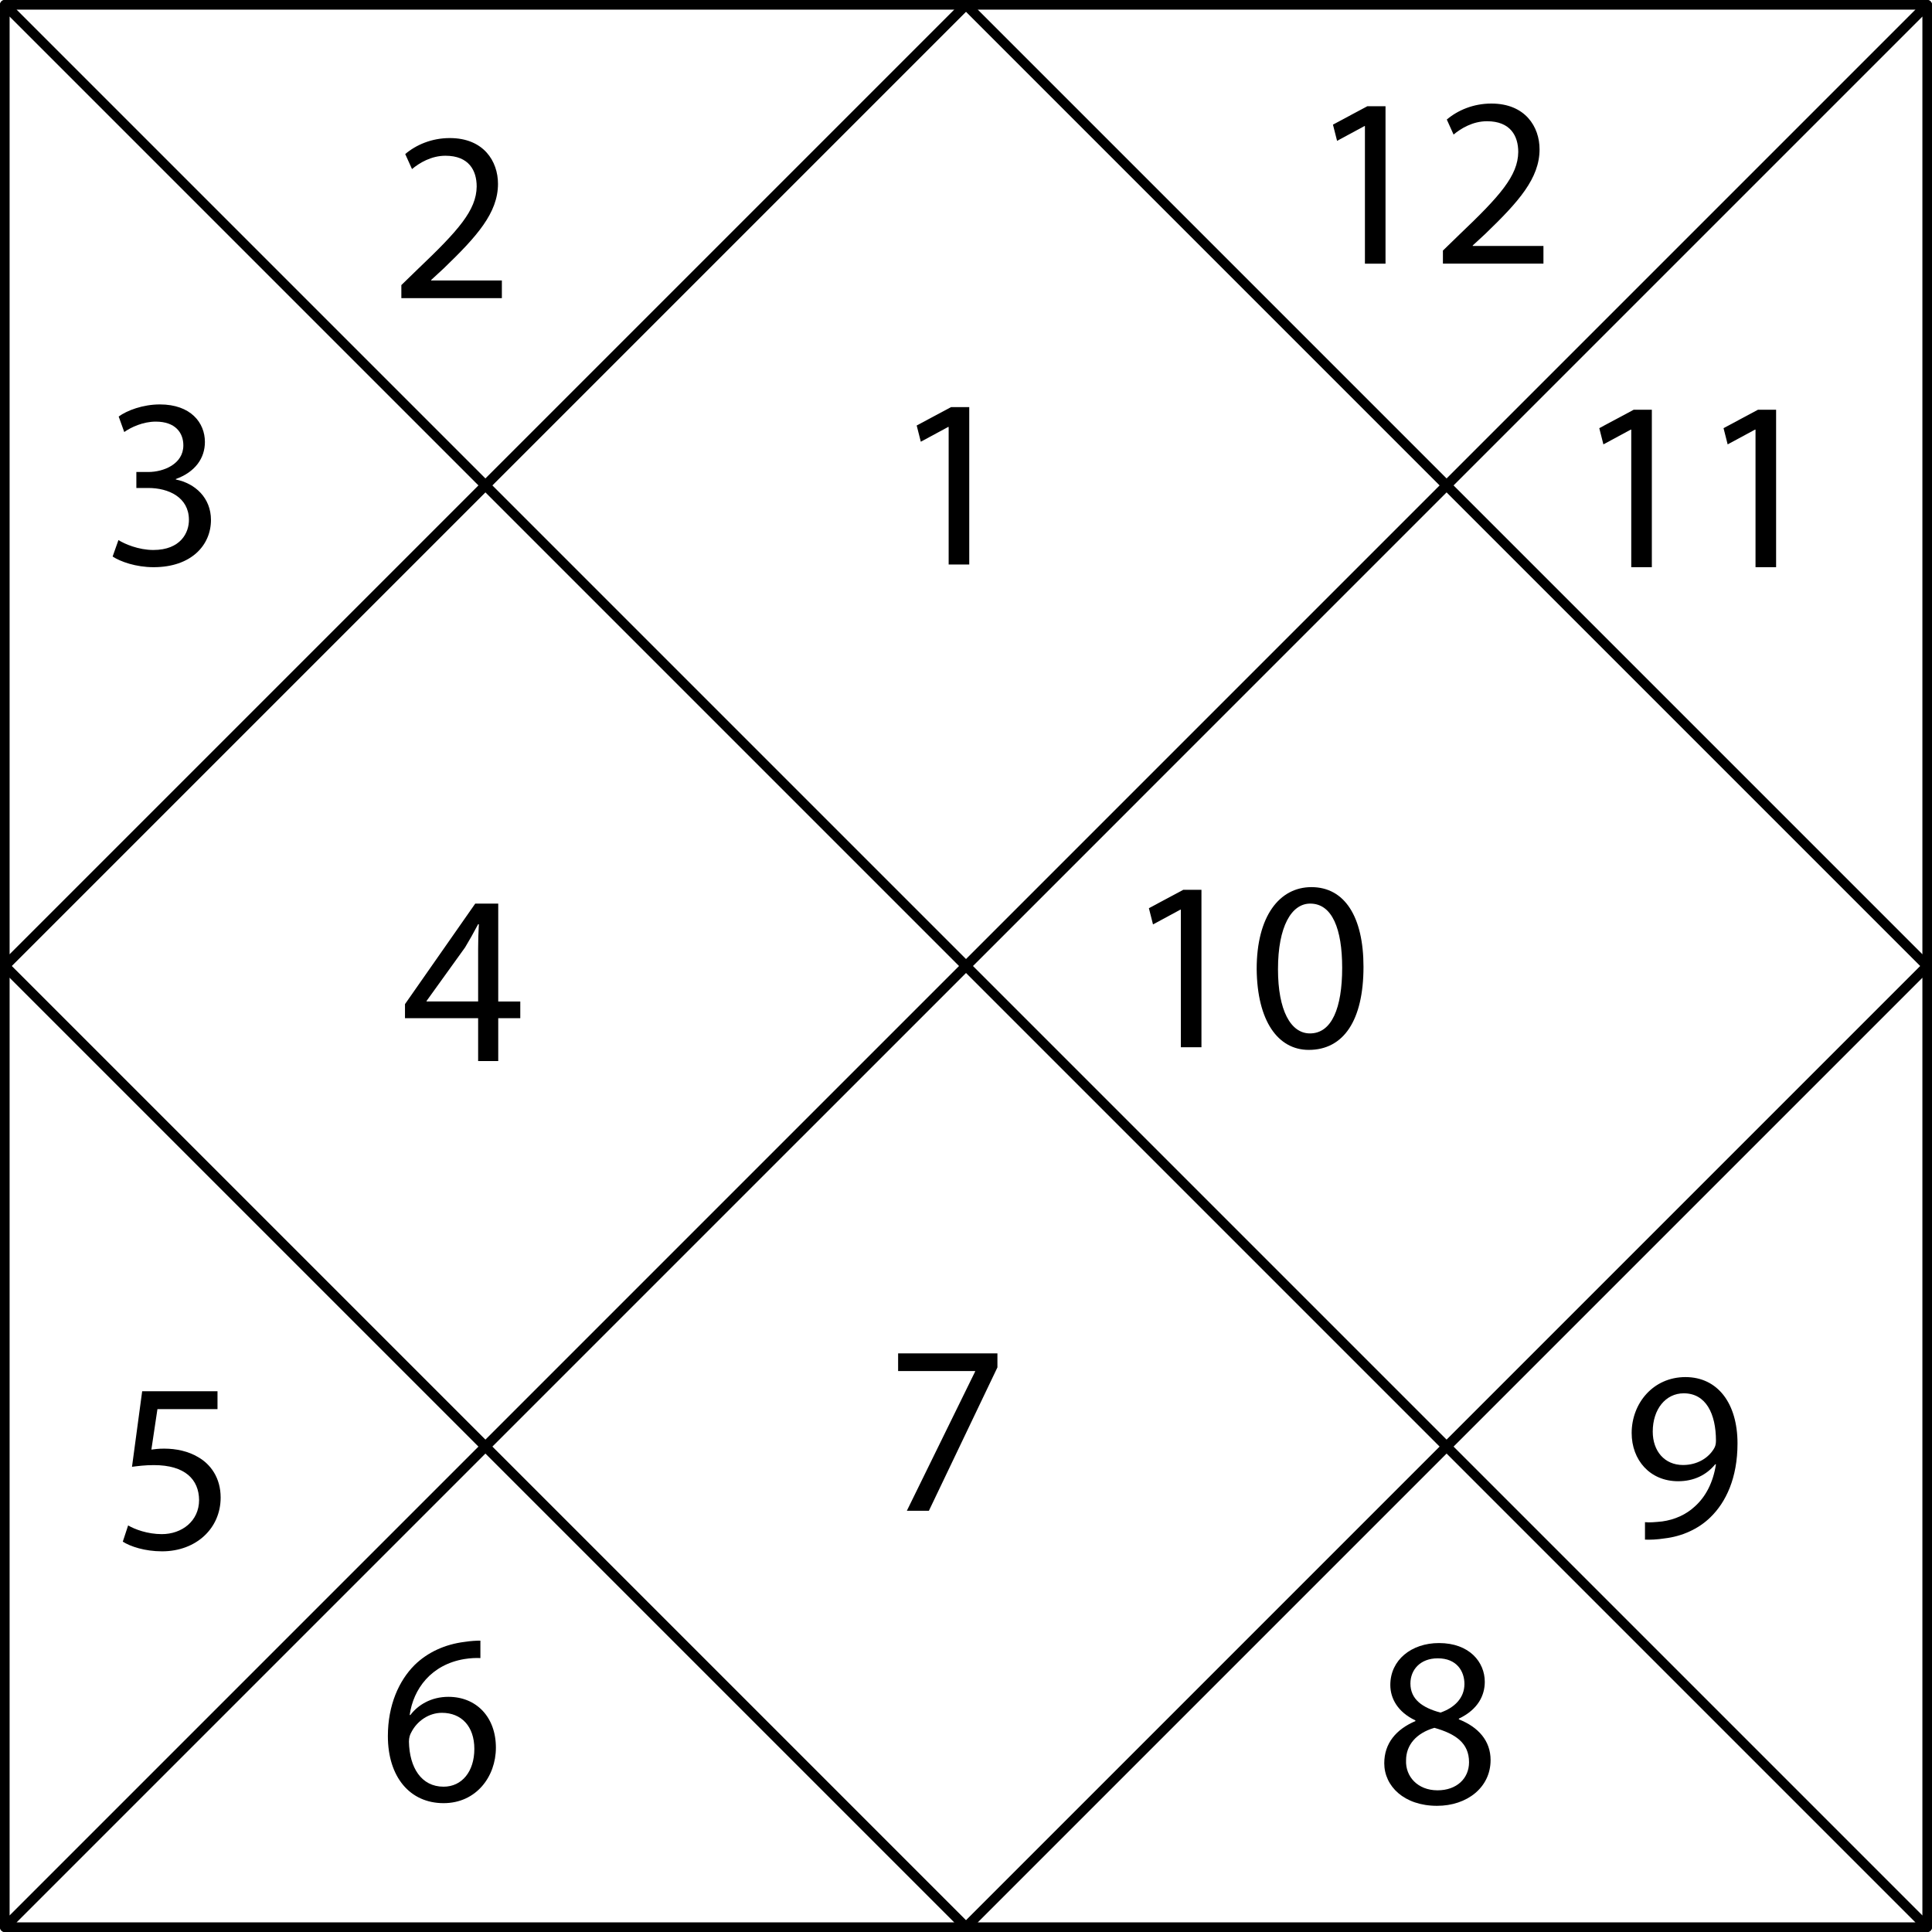 <?xml version="1.0" encoding="UTF-8"?>
<svg xmlns="http://www.w3.org/2000/svg" width="478.571" height="478.571" viewBox="0 0 478.571 478.571">
  <defs>
    <style>
      .cls-1 {
        fill: none;
        stroke: #000;
        stroke-linecap: square;
        stroke-linejoin: round;
        stroke-width: 2.381px;
      }

      .cls-2 {
        stroke-width: 0px;
      }
    </style>
  </defs>
  <g id="Layer_1" data-name="Layer 1">
    <g id="Lagna_chart_Shyam_Bhat" data-name="Lagna chart Shyam Bhat" shape-rendering="geometricPrecision" text-rendering="geometricPrecision">
      <polygon id="tanbhav" class="cls-1" points="239.286 1.19 120.238 120.238 239.286 239.286 358.333 120.238 239.286 1.19"/>
      <polygon id="dhanbhav" class="cls-1" points="1.19 1.19 239.286 1.19 120.238 120.238 1.19 1.19"/>
      <polygon id="anujbhav" class="cls-1" points="1.19 1.19 1.19 239.286 120.238 120.238 1.19 1.19"/>
      <polygon id="maatabhav" class="cls-1" points="120.238 120.238 1.19 239.286 120.238 358.333 239.286 239.286 120.238 120.238"/>
      <polygon id="santanbhav" class="cls-1" points="1.19 239.286 120.238 358.333 1.19 477.381 1.19 239.286"/>
      <polygon id="rogbhav" class="cls-1" points="239.286 477.381 120.238 358.333 1.19 477.381 239.286 477.381"/>
      <polygon id="dampathyabhav" class="cls-1" points="239.286 477.381 120.238 358.333 239.286 239.286 358.333 358.333 239.286 477.381"/>
      <polygon id="aayubhav" class="cls-1" points="239.286 477.381 358.333 358.333 477.381 477.381 239.286 477.381"/>
      <polygon id="bhagyabhav" class="cls-1" points="358.333 358.333 477.381 477.381 477.381 239.286 358.333 358.333"/>
      <polygon id="karmabhav" class="cls-1" points="358.333 358.333 477.381 239.286 358.333 120.238 239.286 239.286 358.333 358.333"/>
      <polygon id="laabbhav" class="cls-1" points="477.381 239.286 358.333 120.238 477.381 1.19 477.381 239.286"/>
      <polygon id="karchbhav" class="cls-1" points="358.333 120.238 477.381 1.19 239.286 1.19 358.333 120.238"/>
    </g>
  </g>
  <g id="Layer_2" data-name="Layer 2">
    <path class="cls-2" d="M234.99,105.758h-.12l-6.78,3.66-1.02-4.02,8.52-4.56h4.5v38.999h-5.101v-34.079Z"/>
    <path class="cls-2" d="M99.418,73.858v-3.24l4.14-4.02c9.959-9.479,14.459-14.52,14.52-20.399,0-3.96-1.92-7.62-7.74-7.62-3.54,0-6.48,1.8-8.28,3.3l-1.68-3.72c2.7-2.28,6.54-3.959,11.04-3.959,8.4,0,11.939,5.76,11.939,11.339,0,7.2-5.22,13.02-13.439,20.939l-3.12,2.88v.12h17.519v4.38h-24.899Z"/>
    <path class="cls-2" d="M29.338,133.777c1.5.96,4.979,2.459,8.64,2.459,6.78,0,8.879-4.319,8.819-7.56-.06-5.459-4.979-7.8-10.08-7.8h-2.94v-3.959h2.94c3.84,0,8.7-1.98,8.7-6.6,0-3.12-1.98-5.879-6.84-5.879-3.12,0-6.12,1.38-7.799,2.58l-1.38-3.84c2.04-1.5,6-3,10.199-3,7.68,0,11.16,4.56,11.16,9.299,0,4.02-2.4,7.44-7.2,9.18v.12c4.8.96,8.7,4.56,8.7,10.02,0,6.24-4.86,11.7-14.219,11.7-4.38,0-8.22-1.38-10.14-2.64l1.44-4.08Z"/>
    <path class="cls-2" d="M118.437,262.831v-10.619h-18.119v-3.48l17.399-24.898h5.7v24.239h5.46v4.14h-5.46v10.619h-4.98ZM118.437,248.072v-13.02c0-2.04.06-4.08.18-6.12h-.18c-1.2,2.28-2.16,3.959-3.24,5.76l-9.54,13.259v.12h12.779Z"/>
    <path class="cls-2" d="M53.876,349.056h-14.879l-1.5,10.02c.9-.12,1.74-.239,3.18-.239,3,0,6,.659,8.4,2.1,3.06,1.74,5.58,5.1,5.58,10.02,0,7.62-6.06,13.319-14.52,13.319-4.26,0-7.859-1.2-9.719-2.399l1.32-4.021c1.62.96,4.8,2.16,8.34,2.16,4.979,0,9.239-3.24,9.239-8.46-.06-5.039-3.42-8.64-11.219-8.64-2.22,0-3.96.24-5.4.42l2.52-18.719h18.659v4.439Z"/>
    <path class="cls-2" d="M118.998,410.718c-1.08-.06-2.46,0-3.96.24-8.279,1.38-12.659,7.439-13.56,13.859h.18c1.86-2.46,5.1-4.5,9.419-4.5,6.9,0,11.76,4.979,11.76,12.6,0,7.14-4.86,13.739-12.959,13.739-8.34,0-13.799-6.479-13.799-16.619,0-7.68,2.76-13.739,6.6-17.579,3.24-3.18,7.56-5.16,12.479-5.76,1.56-.24,2.88-.3,3.84-.3v4.319ZM117.498,433.217c0-5.58-3.18-8.939-8.04-8.939-3.18,0-6.12,1.979-7.56,4.8-.36.6-.6,1.38-.6,2.34.12,6.42,3.06,11.159,8.58,11.159,4.56,0,7.62-3.779,7.62-9.359Z"/>
    <path class="cls-2" d="M247.07,335.235v3.479l-16.979,35.519h-5.46l16.92-34.498v-.12h-19.08v-4.38h24.599Z"/>
    <path class="cls-2" d="M342.893,436.756c0-4.92,2.939-8.399,7.739-10.439l-.06-.18c-4.32-2.04-6.18-5.4-6.18-8.76,0-6.18,5.22-10.38,12.06-10.38,7.56,0,11.34,4.74,11.34,9.6,0,3.3-1.62,6.84-6.42,9.12v.18c4.859,1.92,7.859,5.34,7.859,10.079,0,6.78-5.819,11.34-13.26,11.34-8.159,0-13.079-4.859-13.079-10.56ZM363.892,436.516c0-4.739-3.3-7.02-8.579-8.52-4.561,1.32-7.021,4.32-7.021,8.04-.18,3.96,2.82,7.439,7.8,7.439,4.74,0,7.8-2.939,7.8-6.96ZM349.372,417.017c0,3.9,2.94,6,7.439,7.2,3.36-1.141,5.94-3.54,5.94-7.08,0-3.12-1.86-6.359-6.6-6.359-4.38,0-6.78,2.88-6.78,6.239Z"/>
    <path class="cls-2" d="M407.478,377.053c1.141.12,2.46,0,4.26-.18,3.061-.42,5.94-1.68,8.16-3.78,2.58-2.34,4.439-5.76,5.159-10.379h-.18c-2.16,2.64-5.279,4.199-9.18,4.199-7.02,0-11.52-5.279-11.52-11.939,0-7.38,5.34-13.859,13.319-13.859s12.899,6.479,12.899,16.439c0,8.58-2.88,14.579-6.72,18.299-3,2.94-7.14,4.74-11.339,5.22-1.92.301-3.601.36-4.86.301v-4.32ZM409.397,354.614c0,4.859,2.94,8.279,7.5,8.279,3.54,0,6.3-1.74,7.68-4.08.3-.479.479-1.08.479-1.92,0-6.659-2.46-11.76-7.979-11.76-4.5,0-7.68,3.96-7.68,9.48Z"/>
    <g>
      <path class="cls-2" d="M292.508,225.327h-.119l-6.78,3.66-1.02-4.02,8.52-4.56h4.5v38.999h-5.101v-34.079Z"/>
      <path class="cls-2" d="M337.747,239.486c0,13.26-4.92,20.58-13.56,20.58-7.62,0-12.779-7.14-12.899-20.04,0-13.079,5.64-20.278,13.56-20.278,8.22,0,12.899,7.319,12.899,19.739ZM316.567,240.086c0,10.14,3.12,15.899,7.92,15.899,5.399,0,7.979-6.3,7.979-16.259,0-9.6-2.46-15.899-7.92-15.899-4.619,0-7.979,5.64-7.979,16.259Z"/>
    </g>
    <g>
      <path class="cls-2" d="M338.102,31.23h-.119l-6.78,3.66-1.02-4.02,8.52-4.56h4.5v38.999h-5.101V31.23Z"/>
      <path class="cls-2" d="M357.422,65.309v-3.24l4.14-4.02c9.96-9.479,14.459-14.52,14.52-20.399,0-3.96-1.92-7.62-7.74-7.62-3.54,0-6.479,1.8-8.279,3.3l-1.68-3.72c2.699-2.28,6.539-3.959,11.039-3.959,8.399,0,11.939,5.76,11.939,11.339,0,7.2-5.22,13.02-13.439,20.939l-3.12,2.88v.12h17.52v4.38h-24.898Z"/>
    </g>
    <g>
      <path class="cls-2" d="M404.074,106.417h-.12l-6.779,3.66-1.021-4.02,8.52-4.56h4.5v38.999h-5.1v-34.079Z"/>
      <path class="cls-2" d="M434.854,106.417h-.12l-6.779,3.66-1.021-4.02,8.521-4.56h4.499v38.999h-5.1v-34.079Z"/>
    </g>
  </g>
</svg>